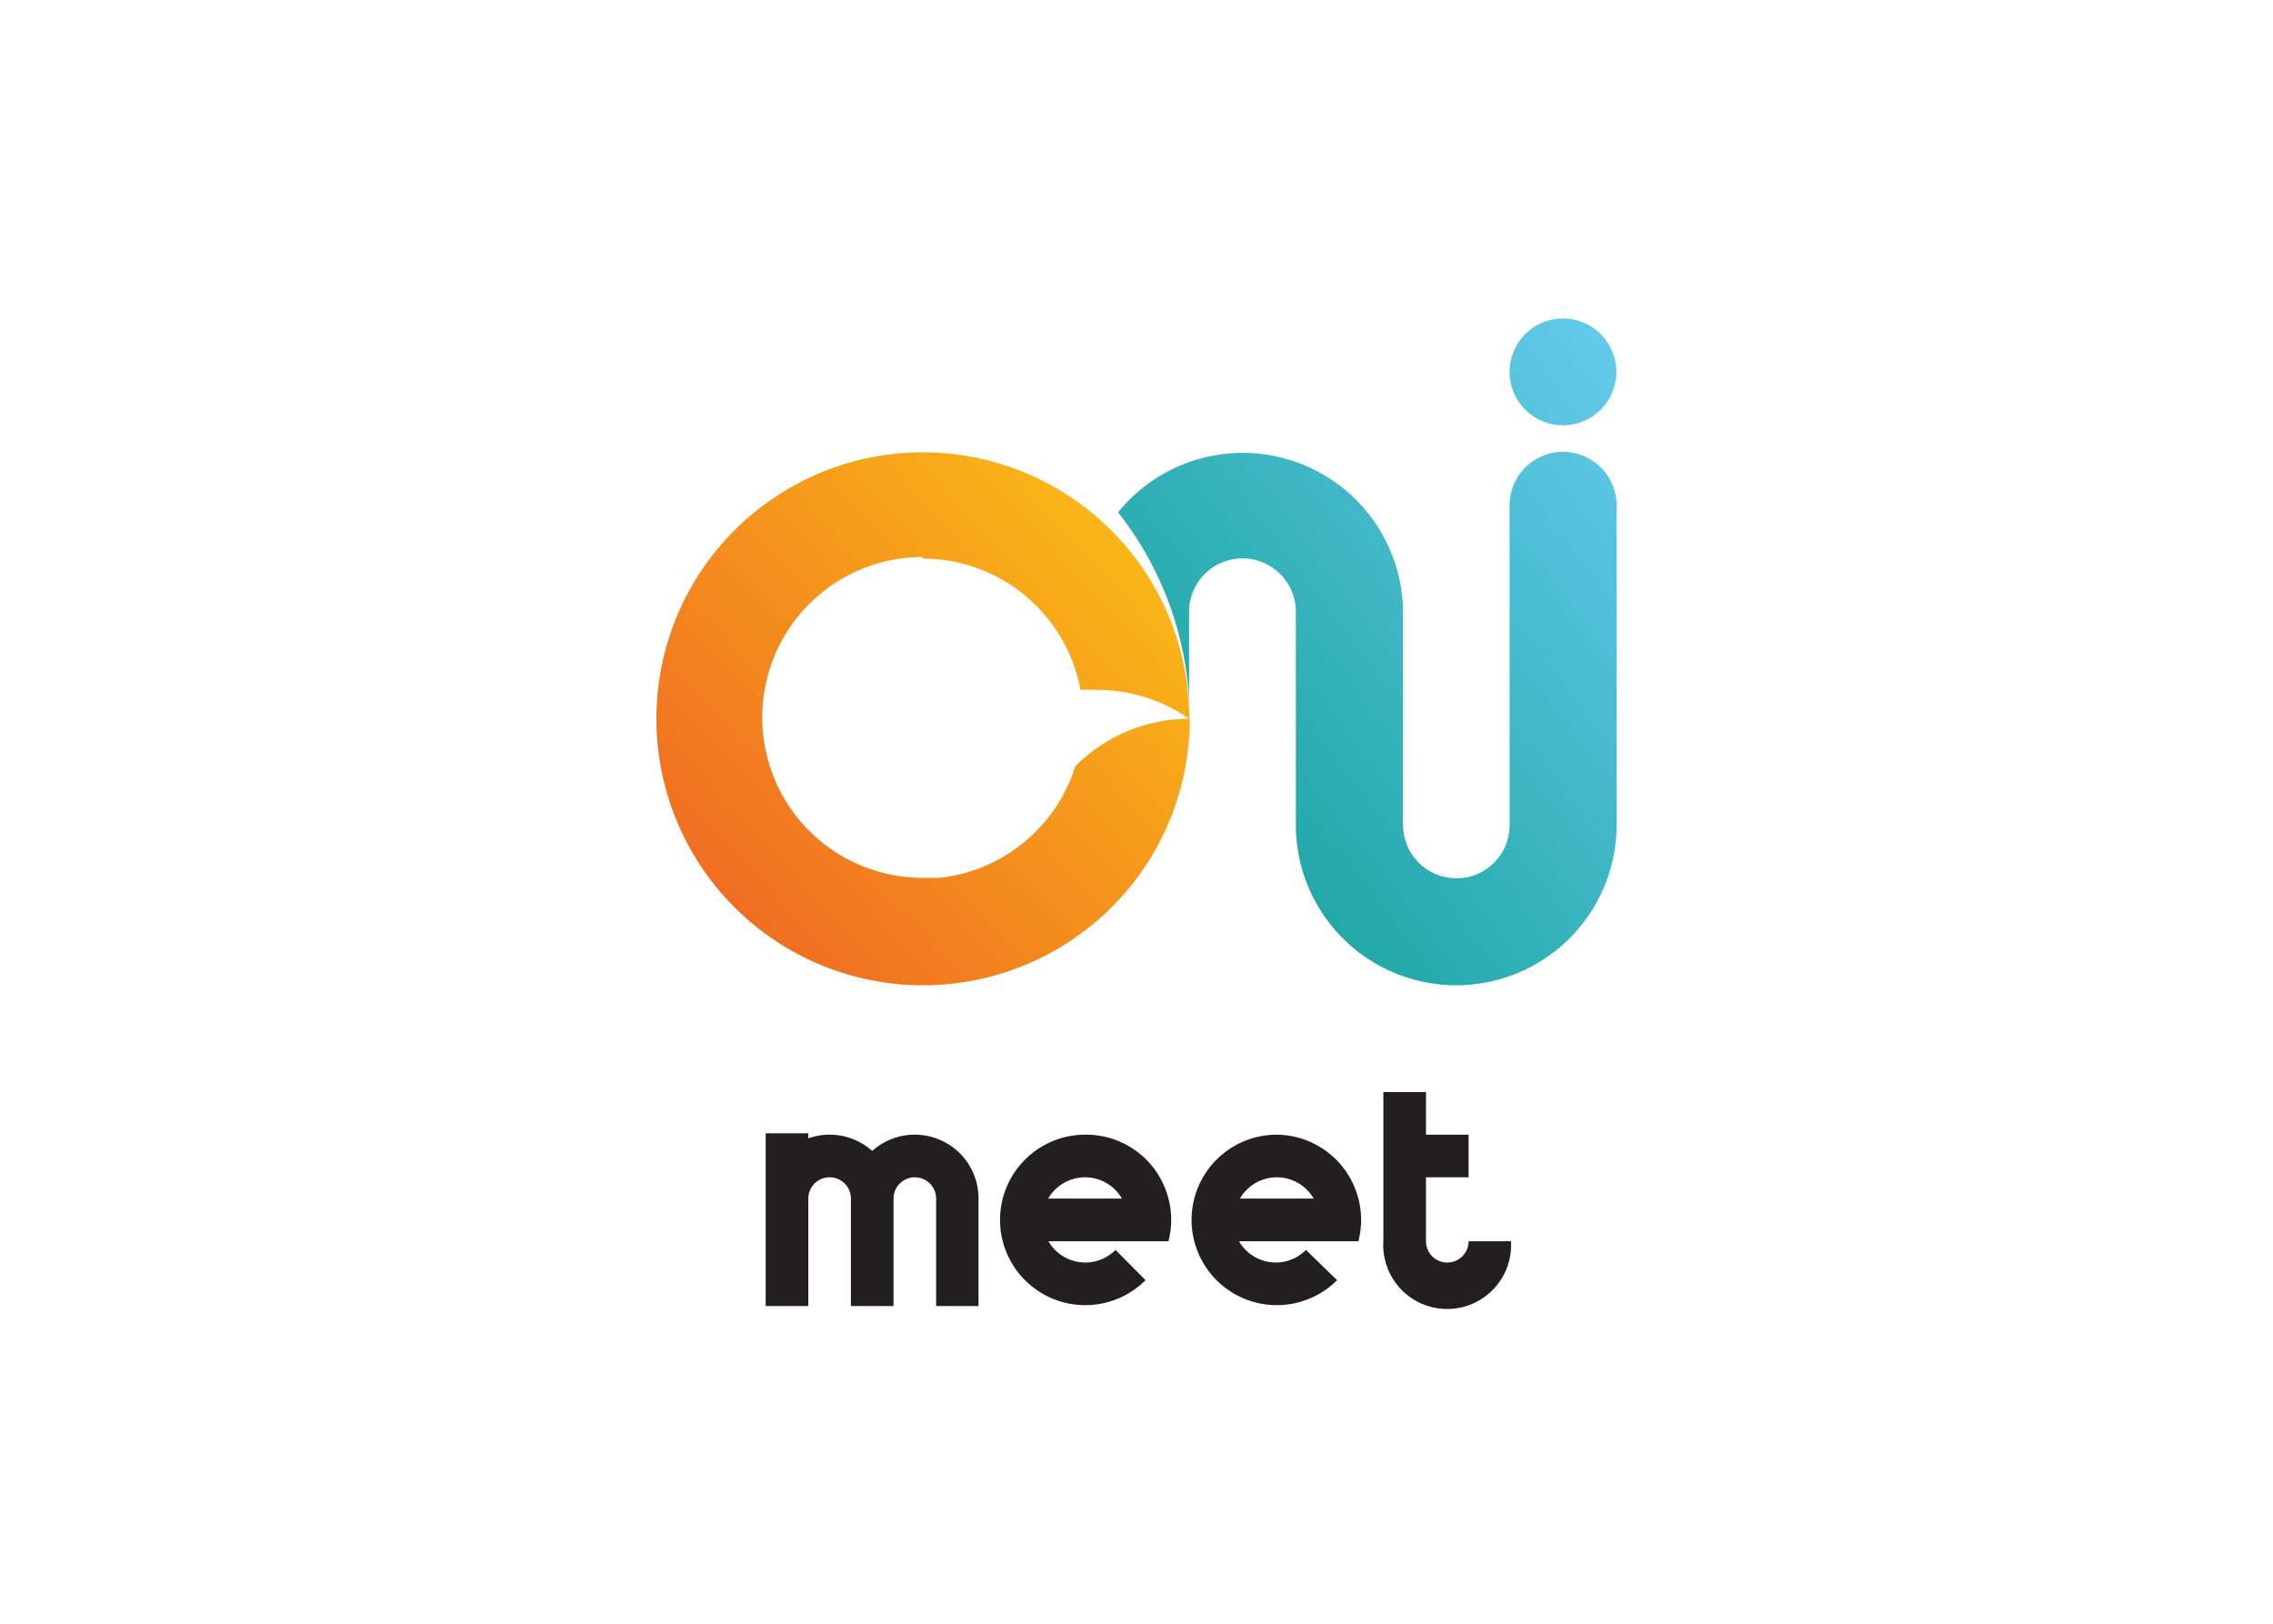 <svg id="Layer_1" data-name="Layer 1" xmlns="http://www.w3.org/2000/svg" xmlns:xlink="http://www.w3.org/1999/xlink" viewBox="0 0 99.21 70.87"><defs><style>.cls-1{fill:#231f20;}.cls-2{fill:url(#linear-gradient);}.cls-3{fill:url(#linear-gradient-2);}.cls-4{fill:url(#linear-gradient-3);}</style><linearGradient id="linear-gradient" x1="76.99" y1="17.47" x2="43.81" y2="42.96" gradientUnits="userSpaceOnUse"><stop offset="0" stop-color="#6dcff6"/><stop offset="1" stop-color="#009784"/></linearGradient><linearGradient id="linear-gradient-2" x1="48.81" y1="23.42" x2="27.33" y2="43.45" gradientUnits="userSpaceOnUse"><stop offset="0" stop-color="#f9b617"/><stop offset="1" stop-color="#ee5b25"/></linearGradient><linearGradient id="linear-gradient-3" x1="36.46" y1="14.24" x2="54.14" y2="33.79" gradientUnits="userSpaceOnUse"><stop offset="0" stop-color="#fcb715"/><stop offset="1" stop-color="#f15b25"/></linearGradient></defs><title>Logo</title><path class="cls-1" d="M39.93,49.52a2.77,2.77,0,0,0-1.86.71,2.79,2.79,0,0,0-2.79-.55v-.22H33.42V57h1.86V52.31a.93.93,0,1,1,1.86,0V57H39V52.31a.93.93,0,1,1,1.86,0V57h1.85V52.31A2.78,2.78,0,0,0,39.93,49.52Z"/><path class="cls-1" d="M47.36,49.52A3.72,3.72,0,1,0,50,55.87l-1.31-1.32a1.86,1.86,0,0,1-2.93-.38H51a3.66,3.66,0,0,0,0-1.86A3.71,3.71,0,0,0,47.36,49.52Zm-1.61,2.79a1.86,1.86,0,0,1,3.22,0Z"/><path class="cls-1" d="M55.73,49.52a3.72,3.72,0,1,0,2.63,6.35L57,54.55a1.85,1.85,0,0,1-2.92-.38h5.21a3.66,3.66,0,0,0,0-1.86A3.72,3.72,0,0,0,55.73,49.52Zm-1.61,2.79a1.86,1.86,0,0,1,3.22,0Z"/><path class="cls-1" d="M64.1,54.17a.93.93,0,0,1-1.86,0V51.38H64.1V49.52H62.24V47.66H60.38v6.51a2.79,2.79,0,1,0,5.57,0Z"/><path class="cls-2" d="M68.22,18.56a2.33,2.33,0,1,0-2.33-2.33A2.33,2.33,0,0,0,68.22,18.56Zm0,1.16a2.33,2.33,0,0,0-2.33,2.33V36h0a2.32,2.32,0,0,1-2.32,2.33h0A2.33,2.33,0,0,1,61.24,36h0V26.7A7,7,0,0,0,48.8,22.36a14.51,14.51,0,0,1,3.1,8.17c0-.05,0-.11,0-.17,0,.33,0,.66,0,1h0V26.7a2.33,2.33,0,0,1,4.66,0V36h0a7,7,0,0,0,7,7h0a7,7,0,0,0,7-7h0v-14A2.34,2.34,0,0,0,68.22,19.72Z"/><path class="cls-3" d="M40.3,24.38a7,7,0,0,1,6.86,5.73,6.28,6.28,0,0,1,.75,0,6.94,6.94,0,0,1,4,1.27A11.63,11.63,0,1,0,40.3,43a11.64,11.64,0,0,0,8.06-3.25,11.6,11.6,0,0,0,3.57-8.38h0a7,7,0,0,0-5,2.08,7,7,0,0,1-5.91,4.86c-.25,0-.5,0-.75,0a7,7,0,1,1,0-14Z"/><path class="cls-4" d="M52,31.36l0,0v0Z"/></svg>